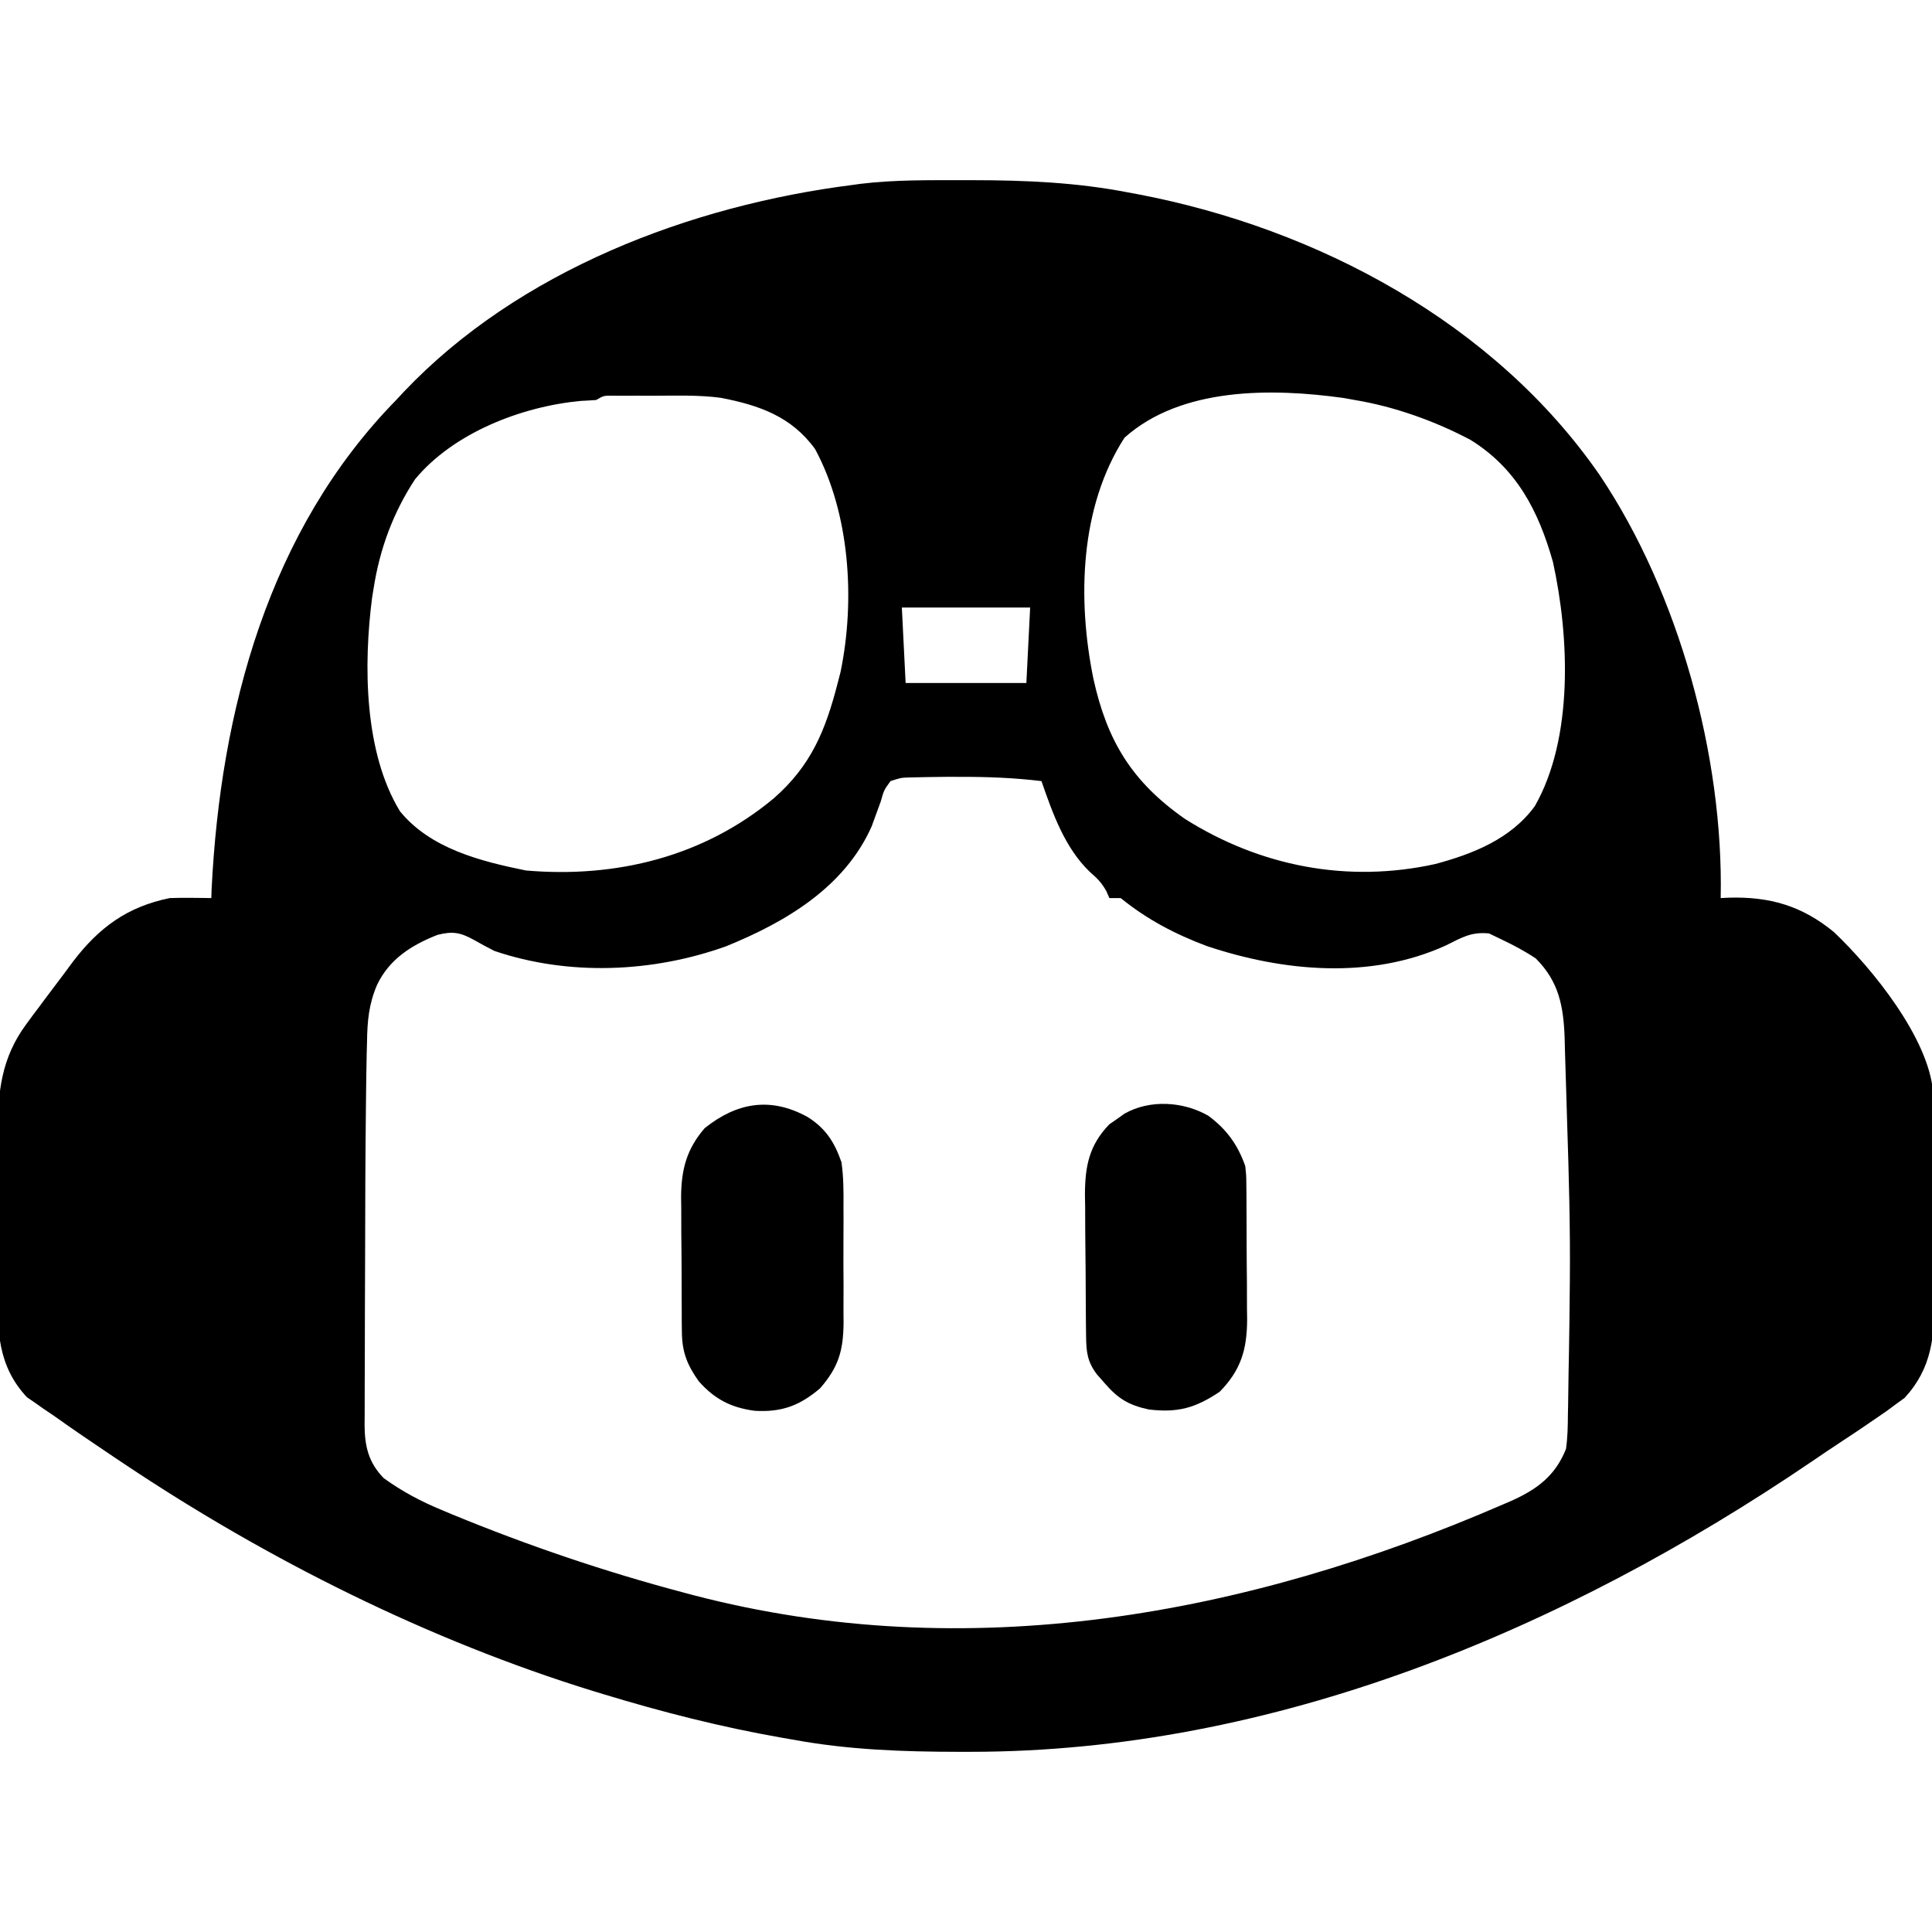 <?xml version="1.0" encoding="UTF-8"?>
<svg version="1.1" xmlns="http://www.w3.org/2000/svg" width="512" height="512">
<path d="M0 0 C0.892 -0.001 1.785 -0.001 2.704 -0.002 C16.613 0.015 30.124 0.591 43.812 3.25 C45.15 3.499 45.15 3.499 46.515 3.754 C93.942 12.82 140.925 37.833 168.812 78.25 C189.666 109.374 201.597 152.603 200.812 190.25 C201.491 190.215 202.169 190.18 202.867 190.145 C213.785 189.827 222.302 192.259 230.812 199.25 C241.103 209.017 255.934 227.397 257.087 241.638 C257.103 243.491 257.103 243.491 257.119 245.382 C257.127 246.069 257.136 246.756 257.144 247.464 C257.168 249.721 257.177 251.977 257.184 254.234 C257.193 255.816 257.202 257.398 257.211 258.98 C257.227 262.291 257.235 265.603 257.238 268.915 C257.243 273.136 257.281 277.356 257.327 281.577 C257.357 284.844 257.364 288.111 257.365 291.378 C257.369 292.933 257.381 294.487 257.402 296.042 C257.53 306.296 256.841 314.794 249.559 322.695 C248.797 323.25 248.035 323.804 247.25 324.375 C246.376 325.02 245.502 325.664 244.602 326.328 C240.767 328.97 236.931 331.599 233.031 334.145 C230.296 335.934 227.595 337.765 224.897 339.609 C159.177 384.231 82.416 416.452 2.125 416.5 C0.614 416.501 0.614 416.501 -0.928 416.502 C-15.918 416.486 -30.414 415.984 -45.188 413.25 C-46.174 413.078 -47.161 412.907 -48.177 412.73 C-64.136 409.931 -79.692 405.96 -95.188 401.25 C-96.079 400.98 -96.97 400.709 -97.888 400.431 C-141.484 386.995 -184.295 365.586 -222.188 340.25 C-223.494 339.379 -223.494 339.379 -224.826 338.49 C-230.326 334.807 -235.797 331.091 -241.188 327.25 C-241.968 326.728 -242.748 326.206 -243.552 325.667 C-244.333 325.116 -245.114 324.564 -245.918 323.996 C-246.617 323.517 -247.316 323.038 -248.036 322.545 C-255.873 314.186 -255.921 304.737 -255.816 293.875 C-255.817 292.299 -255.82 290.723 -255.824 289.147 C-255.827 285.859 -255.812 282.571 -255.784 279.283 C-255.75 275.094 -255.756 270.906 -255.775 266.716 C-255.786 263.466 -255.777 260.216 -255.762 256.966 C-255.757 255.423 -255.757 253.879 -255.763 252.336 C-255.791 241.591 -254.798 232.546 -248.234 223.688 C-247.702 222.958 -247.169 222.229 -246.62 221.478 C-246.065 220.742 -245.51 220.007 -244.938 219.25 C-244.36 218.471 -243.782 217.692 -243.187 216.89 C-241.531 214.668 -239.861 212.458 -238.188 210.25 C-237.025 208.68 -237.025 208.68 -235.84 207.078 C-228.969 198.062 -221.448 192.527 -210.188 190.25 C-208.272 190.183 -206.354 190.165 -204.438 190.188 C-203.453 190.197 -202.468 190.206 -201.453 190.215 C-200.332 190.232 -200.332 190.232 -199.188 190.25 C-199.149 189.096 -199.149 189.096 -199.109 187.918 C-196.768 140.513 -183.992 92.771 -150.188 58.25 C-149.513 57.526 -148.839 56.801 -148.145 56.055 C-117.678 23.964 -72.254 6.712 -29.188 1.25 C-28.492 1.154 -27.797 1.059 -27.081 0.96 C-18.1 -0.126 -9.033 0.006 0 0 Z M-97.188 58.25 C-98.561 58.356 -99.937 58.435 -101.312 58.5 C-117.014 59.975 -135.006 66.964 -145.188 79.25 C-151.019 88.119 -154.565 97.774 -156.188 108.25 C-156.316 109.04 -156.445 109.83 -156.578 110.645 C-158.867 128.321 -158.743 151.606 -149.188 167.25 C-141.116 177.16 -127.82 180.491 -115.812 182.938 C-91.889 185 -68.697 179.288 -50.125 163.812 C-40.199 155.12 -36.412 145.764 -33.188 133.25 C-32.939 132.284 -32.69 131.319 -32.434 130.324 C-28.524 111.431 -29.926 88.382 -39.188 71.25 C-45.434 62.632 -53.972 59.647 -64.133 57.68 C-70.045 56.886 -76.048 57.106 -82 57.125 C-83.239 57.121 -84.479 57.117 -85.756 57.113 C-87.526 57.115 -87.526 57.115 -89.332 57.117 C-90.946 57.119 -90.946 57.119 -92.593 57.121 C-95.172 57.075 -95.172 57.075 -97.188 58.25 Z M42.812 68.25 C30.932 86.673 30.309 111.139 34.562 132.062 C38.184 148.557 44.746 159.407 58.812 169.25 C78.799 181.877 101.981 186.341 125.164 181.227 C135.211 178.537 145.258 174.542 151.562 165.875 C161.884 147.777 160.685 120.838 156.352 101.156 C152.531 87.645 146.73 76.392 134.504 68.82 C125.025 63.808 114.402 60.012 103.812 58.25 C102.843 58.075 101.874 57.899 100.875 57.719 C81.899 55.081 57.877 54.775 42.812 68.25 Z M-16.188 113.25 C-15.857 119.85 -15.527 126.45 -15.188 133.25 C-4.628 133.25 5.933 133.25 16.812 133.25 C17.142 126.65 17.473 120.05 17.812 113.25 C6.593 113.25 -4.628 113.25 -16.188 113.25 Z M-14.359 158.288 C-16.441 158.363 -16.441 158.363 -19.188 159.25 C-20.939 161.651 -20.939 161.651 -21.812 164.75 C-22.212 165.839 -22.612 166.929 -23.023 168.051 C-23.408 169.107 -23.792 170.162 -24.188 171.25 C-31.35 187.377 -47.024 196.646 -62.793 203.035 C-82.288 210.012 -104.491 210.936 -124.188 204.25 C-126.024 203.316 -127.84 202.342 -129.625 201.312 C-133.236 199.336 -135.234 198.987 -139.25 200 C-146.164 202.722 -152.021 206.439 -155.267 213.264 C-157.451 218.351 -157.845 222.842 -157.922 228.332 C-157.95 229.376 -157.978 230.419 -158.007 231.494 C-158.097 235.413 -158.146 239.331 -158.188 243.25 C-158.197 244.066 -158.206 244.882 -158.216 245.723 C-158.363 258.662 -158.416 271.6 -158.428 284.54 C-158.433 289.919 -158.458 295.297 -158.486 300.675 C-158.504 304.851 -158.51 309.026 -158.511 313.201 C-158.514 315.186 -158.522 317.171 -158.535 319.157 C-158.552 321.914 -158.55 324.671 -158.544 327.428 C-158.558 328.642 -158.558 328.642 -158.572 329.879 C-158.53 335.491 -157.559 339.836 -153.47 343.999 C-148.529 347.552 -143.56 350.186 -137.938 352.5 C-137.042 352.875 -136.147 353.25 -135.224 353.636 C-115.345 361.82 -94.965 368.741 -74.188 374.25 C-73.305 374.486 -72.423 374.721 -71.514 374.964 C1.165 393.957 75.216 380.416 143.125 350.938 C144.182 350.486 144.182 350.486 145.26 350.025 C152.083 346.961 156.938 343.431 159.812 336.25 C160.257 333.214 160.301 330.21 160.324 327.145 C160.342 326.266 160.36 325.387 160.379 324.482 C160.433 321.675 160.466 318.869 160.5 316.062 C160.533 314.227 160.568 312.392 160.604 310.557 C160.703 305.121 160.764 299.686 160.812 294.25 C160.821 293.479 160.829 292.707 160.837 291.912 C160.974 277.883 160.583 263.869 160.123 249.848 C160.04 247.261 159.964 244.674 159.893 242.087 C159.79 238.303 159.669 234.519 159.543 230.734 C159.501 229.008 159.501 229.008 159.457 227.246 C159.15 218.908 157.942 212.379 151.812 206.25 C148.925 204.316 145.947 202.745 142.812 201.25 C141.699 200.714 140.585 200.178 139.438 199.625 C134.679 199.133 132.205 200.717 127.992 202.801 C108.012 211.907 84.85 209.744 64.562 202.938 C56.176 199.784 48.767 195.901 41.812 190.25 C40.822 190.25 39.833 190.25 38.812 190.25 C38.418 189.353 38.418 189.353 38.016 188.438 C36.754 186.144 35.529 184.951 33.562 183.25 C26.971 176.865 23.766 167.782 20.812 159.25 C13.563 158.375 6.424 158.096 -0.875 158.125 C-2.365 158.119 -2.365 158.119 -3.885 158.113 C-7.379 158.118 -10.867 158.227 -14.359 158.288 Z " fill="#000000" transform="translate(255.188,47.75)"/>
<path d="M0 0 C4.831 3.033 7.152 6.701 9 12 C9.557 15.904 9.562 19.753 9.531 23.691 C9.535 24.795 9.539 25.9 9.543 27.037 C9.546 29.361 9.538 31.685 9.521 34.009 C9.5 37.555 9.521 41.1 9.547 44.646 C9.544 46.911 9.539 49.176 9.531 51.441 C9.539 52.496 9.547 53.55 9.556 54.636 C9.463 61.983 8.222 66.297 3.324 71.926 C-2.09 76.513 -6.818 78.299 -14 77.875 C-20.218 77.054 -24.601 74.813 -28.812 70.062 C-31.873 65.778 -33.242 62.325 -33.291 57.061 C-33.303 56.106 -33.316 55.152 -33.329 54.168 C-33.333 52.637 -33.333 52.637 -33.336 51.074 C-33.343 50.013 -33.349 48.951 -33.356 47.857 C-33.366 45.614 -33.371 43.371 -33.371 41.127 C-33.375 37.71 -33.411 34.294 -33.449 30.877 C-33.455 28.693 -33.459 26.508 -33.461 24.324 C-33.482 22.802 -33.482 22.802 -33.504 21.249 C-33.458 13.97 -32.067 8.554 -27.254 2.977 C-18.737 -3.829 -9.838 -5.401 0 0 Z " fill="#000000" transform="translate(214,296)"/>
<path d="M0 0 C4.828 3.543 7.852 7.709 9.82 13.336 C10.088 15.744 10.088 15.744 10.111 18.275 C10.124 19.229 10.136 20.184 10.15 21.168 C10.152 22.189 10.154 23.21 10.156 24.262 C10.163 25.323 10.17 26.385 10.176 27.479 C10.187 29.722 10.191 31.965 10.191 34.209 C10.195 37.626 10.232 41.042 10.27 44.459 C10.275 46.643 10.279 48.827 10.281 51.012 C10.296 52.027 10.31 53.041 10.325 54.087 C10.274 62.019 8.667 67.424 3.07 73.148 C-3.34 77.463 -8.067 78.791 -15.785 77.855 C-21.049 76.713 -23.903 74.997 -27.43 70.898 C-28.115 70.116 -28.801 69.334 -29.508 68.527 C-32.05 65.196 -32.311 62.503 -32.357 58.441 C-32.37 57.446 -32.382 56.451 -32.396 55.425 C-32.403 54.351 -32.41 53.276 -32.418 52.168 C-32.426 51.059 -32.434 49.95 -32.442 48.808 C-32.456 46.459 -32.467 44.109 -32.475 41.76 C-32.492 38.18 -32.536 34.601 -32.58 31.021 C-32.59 28.737 -32.599 26.452 -32.605 24.168 C-32.632 22.571 -32.632 22.571 -32.659 20.941 C-32.637 13.473 -31.585 7.841 -26.18 2.277 C-25.52 1.822 -24.86 1.367 -24.18 0.898 C-23.52 0.425 -22.86 -0.048 -22.18 -0.535 C-15.423 -4.349 -6.607 -3.772 0 0 Z " fill="#000000" transform="translate(320.18,295.664)"/>
</svg>
